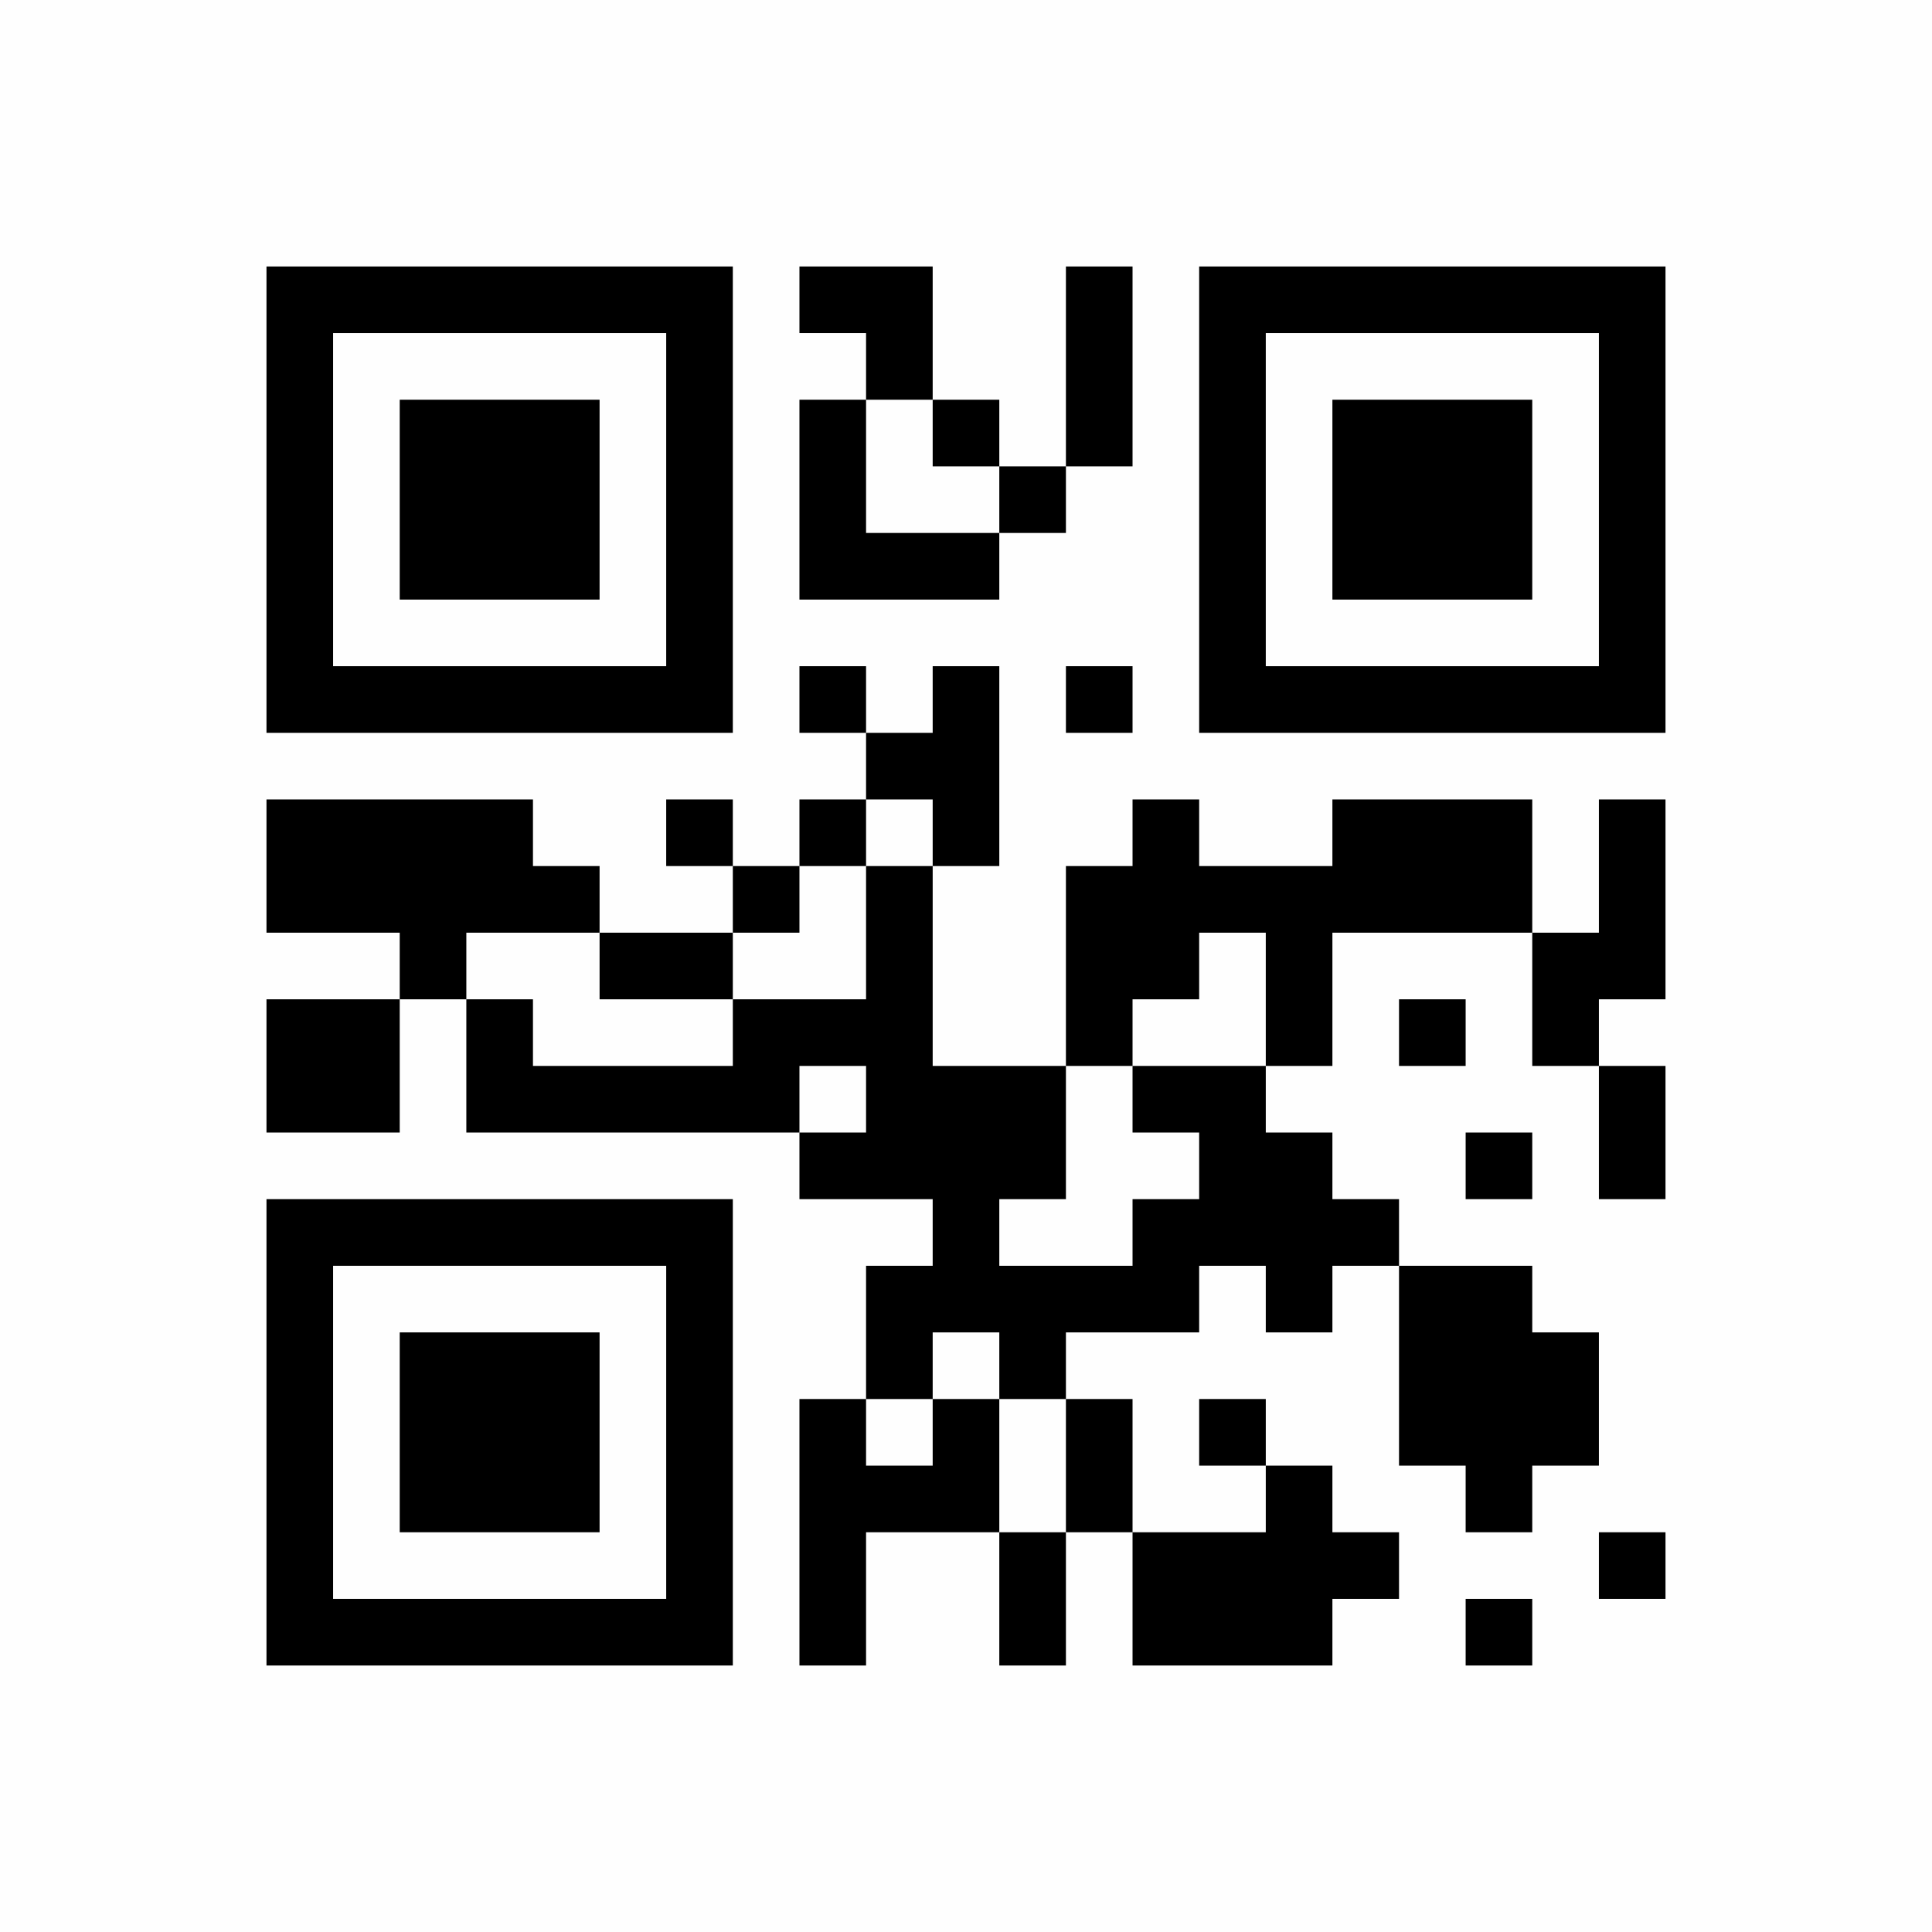<?xml version="1.0" encoding="UTF-8"?>
<svg xmlns="http://www.w3.org/2000/svg" version="1.1" width="400" height="400" viewBox="0 0 400 400"><rect x="0" y="0" width="400" height="400" fill="#fefefe"/><g transform="scale(13.793)"><g transform="translate(4,4)"><path fill-rule="evenodd" d="M8 0L8 1L9 1L9 2L8 2L8 5L11 5L11 4L12 4L12 3L13 3L13 0L12 0L12 3L11 3L11 2L10 2L10 0ZM9 2L9 4L11 4L11 3L10 3L10 2ZM8 6L8 7L9 7L9 8L8 8L8 9L7 9L7 8L6 8L6 9L7 9L7 10L5 10L5 9L4 9L4 8L0 8L0 10L2 10L2 11L0 11L0 13L2 13L2 11L3 11L3 13L8 13L8 14L10 14L10 15L9 15L9 17L8 17L8 21L9 21L9 19L11 19L11 21L12 21L12 19L13 19L13 21L16 21L16 20L17 20L17 19L16 19L16 18L15 18L15 17L14 17L14 18L15 18L15 19L13 19L13 17L12 17L12 16L14 16L14 15L15 15L15 16L16 16L16 15L17 15L17 18L18 18L18 19L19 19L19 18L20 18L20 16L19 16L19 15L17 15L17 14L16 14L16 13L15 13L15 12L16 12L16 10L19 10L19 12L20 12L20 14L21 14L21 12L20 12L20 11L21 11L21 8L20 8L20 10L19 10L19 8L16 8L16 9L14 9L14 8L13 8L13 9L12 9L12 12L10 12L10 9L11 9L11 6L10 6L10 7L9 7L9 6ZM12 6L12 7L13 7L13 6ZM9 8L9 9L8 9L8 10L7 10L7 11L5 11L5 10L3 10L3 11L4 11L4 12L7 12L7 11L9 11L9 9L10 9L10 8ZM14 10L14 11L13 11L13 12L12 12L12 14L11 14L11 15L13 15L13 14L14 14L14 13L13 13L13 12L15 12L15 10ZM17 11L17 12L18 12L18 11ZM8 12L8 13L9 13L9 12ZM18 13L18 14L19 14L19 13ZM10 16L10 17L9 17L9 18L10 18L10 17L11 17L11 19L12 19L12 17L11 17L11 16ZM20 19L20 20L21 20L21 19ZM18 20L18 21L19 21L19 20ZM0 0L0 7L7 7L7 0ZM1 1L1 6L6 6L6 1ZM2 2L2 5L5 5L5 2ZM14 0L14 7L21 7L21 0ZM15 1L15 6L20 6L20 1ZM16 2L16 5L19 5L19 2ZM0 14L0 21L7 21L7 14ZM1 15L1 20L6 20L6 15ZM2 16L2 19L5 19L5 16Z" fill="#000000"/></g></g></svg>
